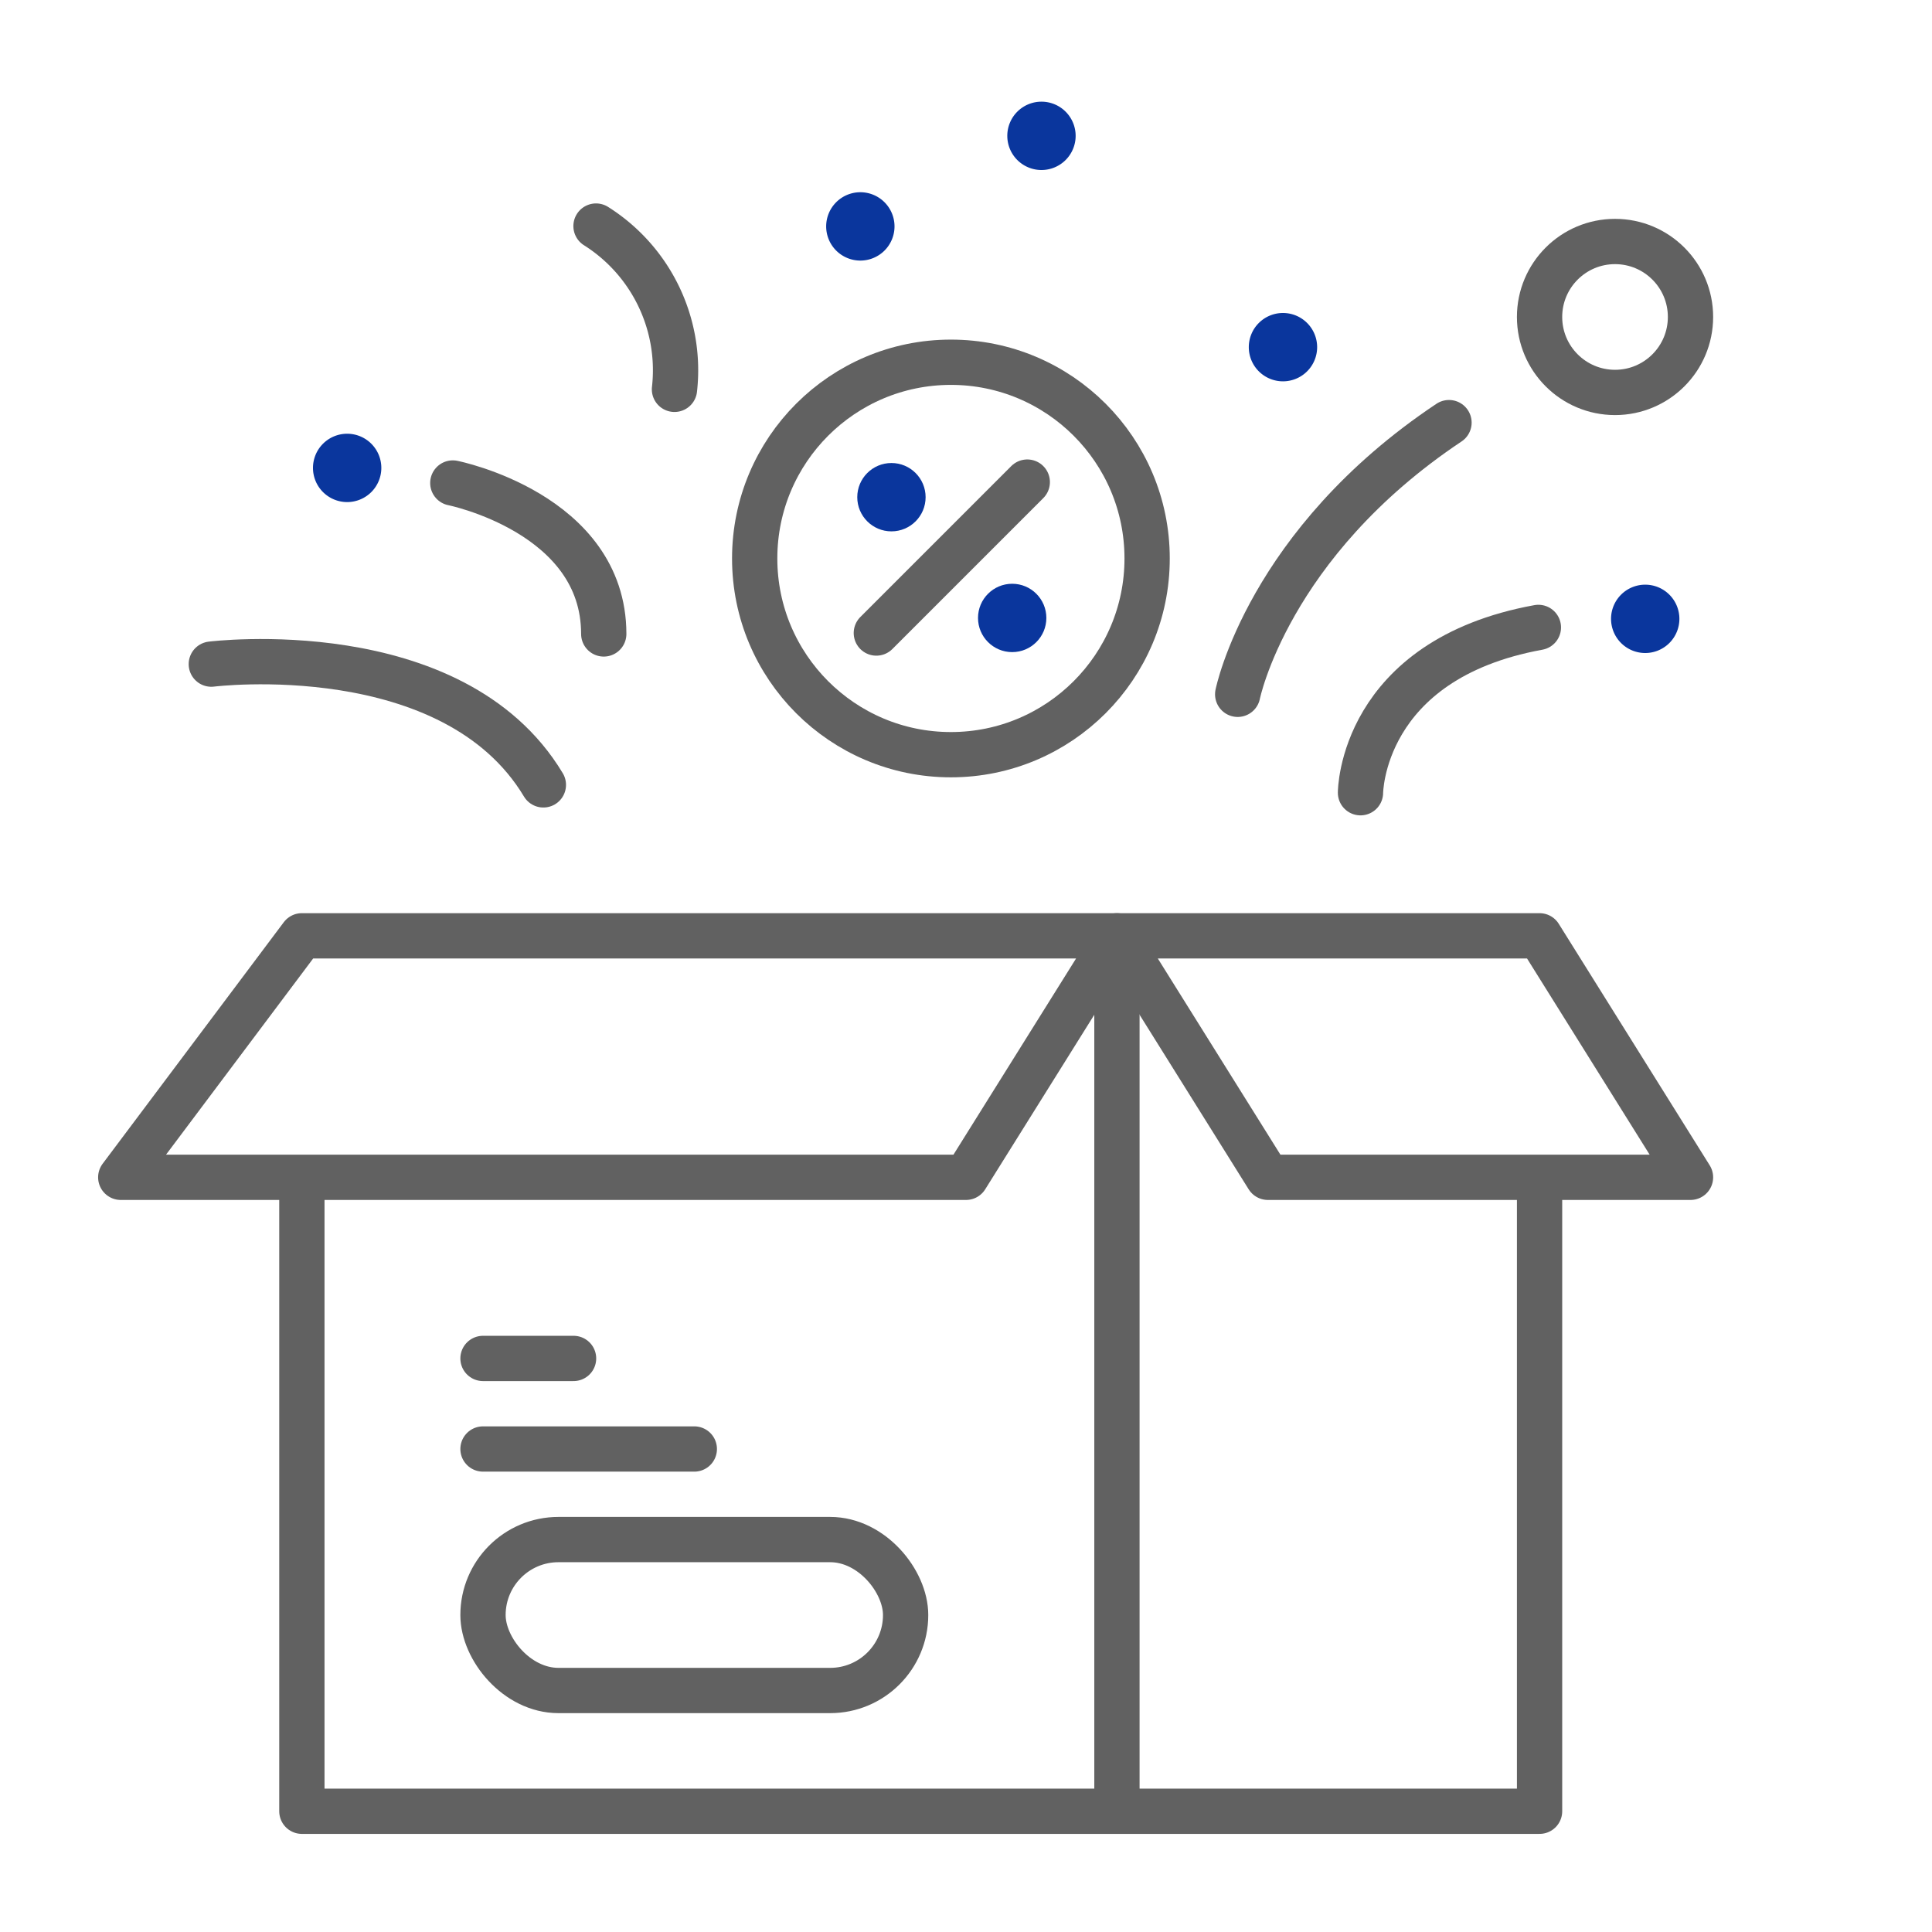 <svg width="256px" height="256px" viewBox="0 0 64 64" xmlns="http://www.w3.org/2000/svg" fill="#0a369d">

<g id="SVGRepo_bgCarrier" stroke-width="0"/>

<g id="SVGRepo_tracerCarrier" stroke-linecap="round" stroke-linejoin="round"/>

<g id="SVGRepo_iconCarrier"> <defs> <style>.cls-1,.cls-2{fill:none;stroke:#616161;stroke-linejoin:round;stroke-width:1.5px;}.cls-1{stroke-linecap:round;}</style> </defs> <g id="delivery"> <circle class="cls-1" cx="53.5" cy="10.5" r="2.5"/> <path d="M55.632,20.5A1.132,1.132,0,1,1,54.5,19.368,1.132,1.132,0,0,1,55.632,20.5Z"/> <path d="M43.632,11.5A1.132,1.132,0,1,1,42.5,10.368,1.132,1.132,0,0,1,43.632,11.5Z"/> <path d="M29.632,7.5A1.132,1.132,0,1,1,28.5,6.368,1.132,1.132,0,0,1,29.632,7.5Z"/> <path d="M35.632,4.5A1.132,1.132,0,1,1,34.5,3.368,1.132,1.132,0,0,1,35.632,4.5Z"/> <path d="M12.632,15.5A1.132,1.132,0,1,1,11.5,14.368,1.132,1.132,0,0,1,12.632,15.5Z"/> <polyline class="cls-1" points="10 39.272 10 60 51 60 51 39.311"/> <polygon class="cls-1" points="4 39 32 39 37 31 10 31 4 39"/> <polygon class="cls-1" points="56 39 42 39 37 31 51 31 56 39"/> <rect class="cls-1" height="5" rx="2.5" width="14" x="16" y="51"/> <line class="cls-1" x1="16" x2="23" y1="48" y2="48"/> <line class="cls-1" x1="16" x2="19" y1="45" y2="45"/> <path class="cls-1" d="M45.068,26.26s.009-4.403,5.893-5.476"/> <path class="cls-1" d="M19.744,7.489a5.645,5.645,0,0,1,2.599,5.408"/> <path class="cls-1" d="M15,16s5,1,5,5"/> <circle class="cls-1" cx="31.5" cy="18.5" r="6.5"/> <line class="cls-1" x1="34.03" x2="29.03" y1="15.97" y2="20.97"/> <circle cx="29.53" cy="16.47" r="1.132"/> <circle cx="33.53" cy="20.47" r="1.132"/> <path class="cls-1" d="M7,22s8-1,11,4"/> <path class="cls-1" d="M41,23s1-5,7-9"/> <line class="cls-2" x1="37" x2="37" y1="60" y2="31"/> </g> </g>

</svg>